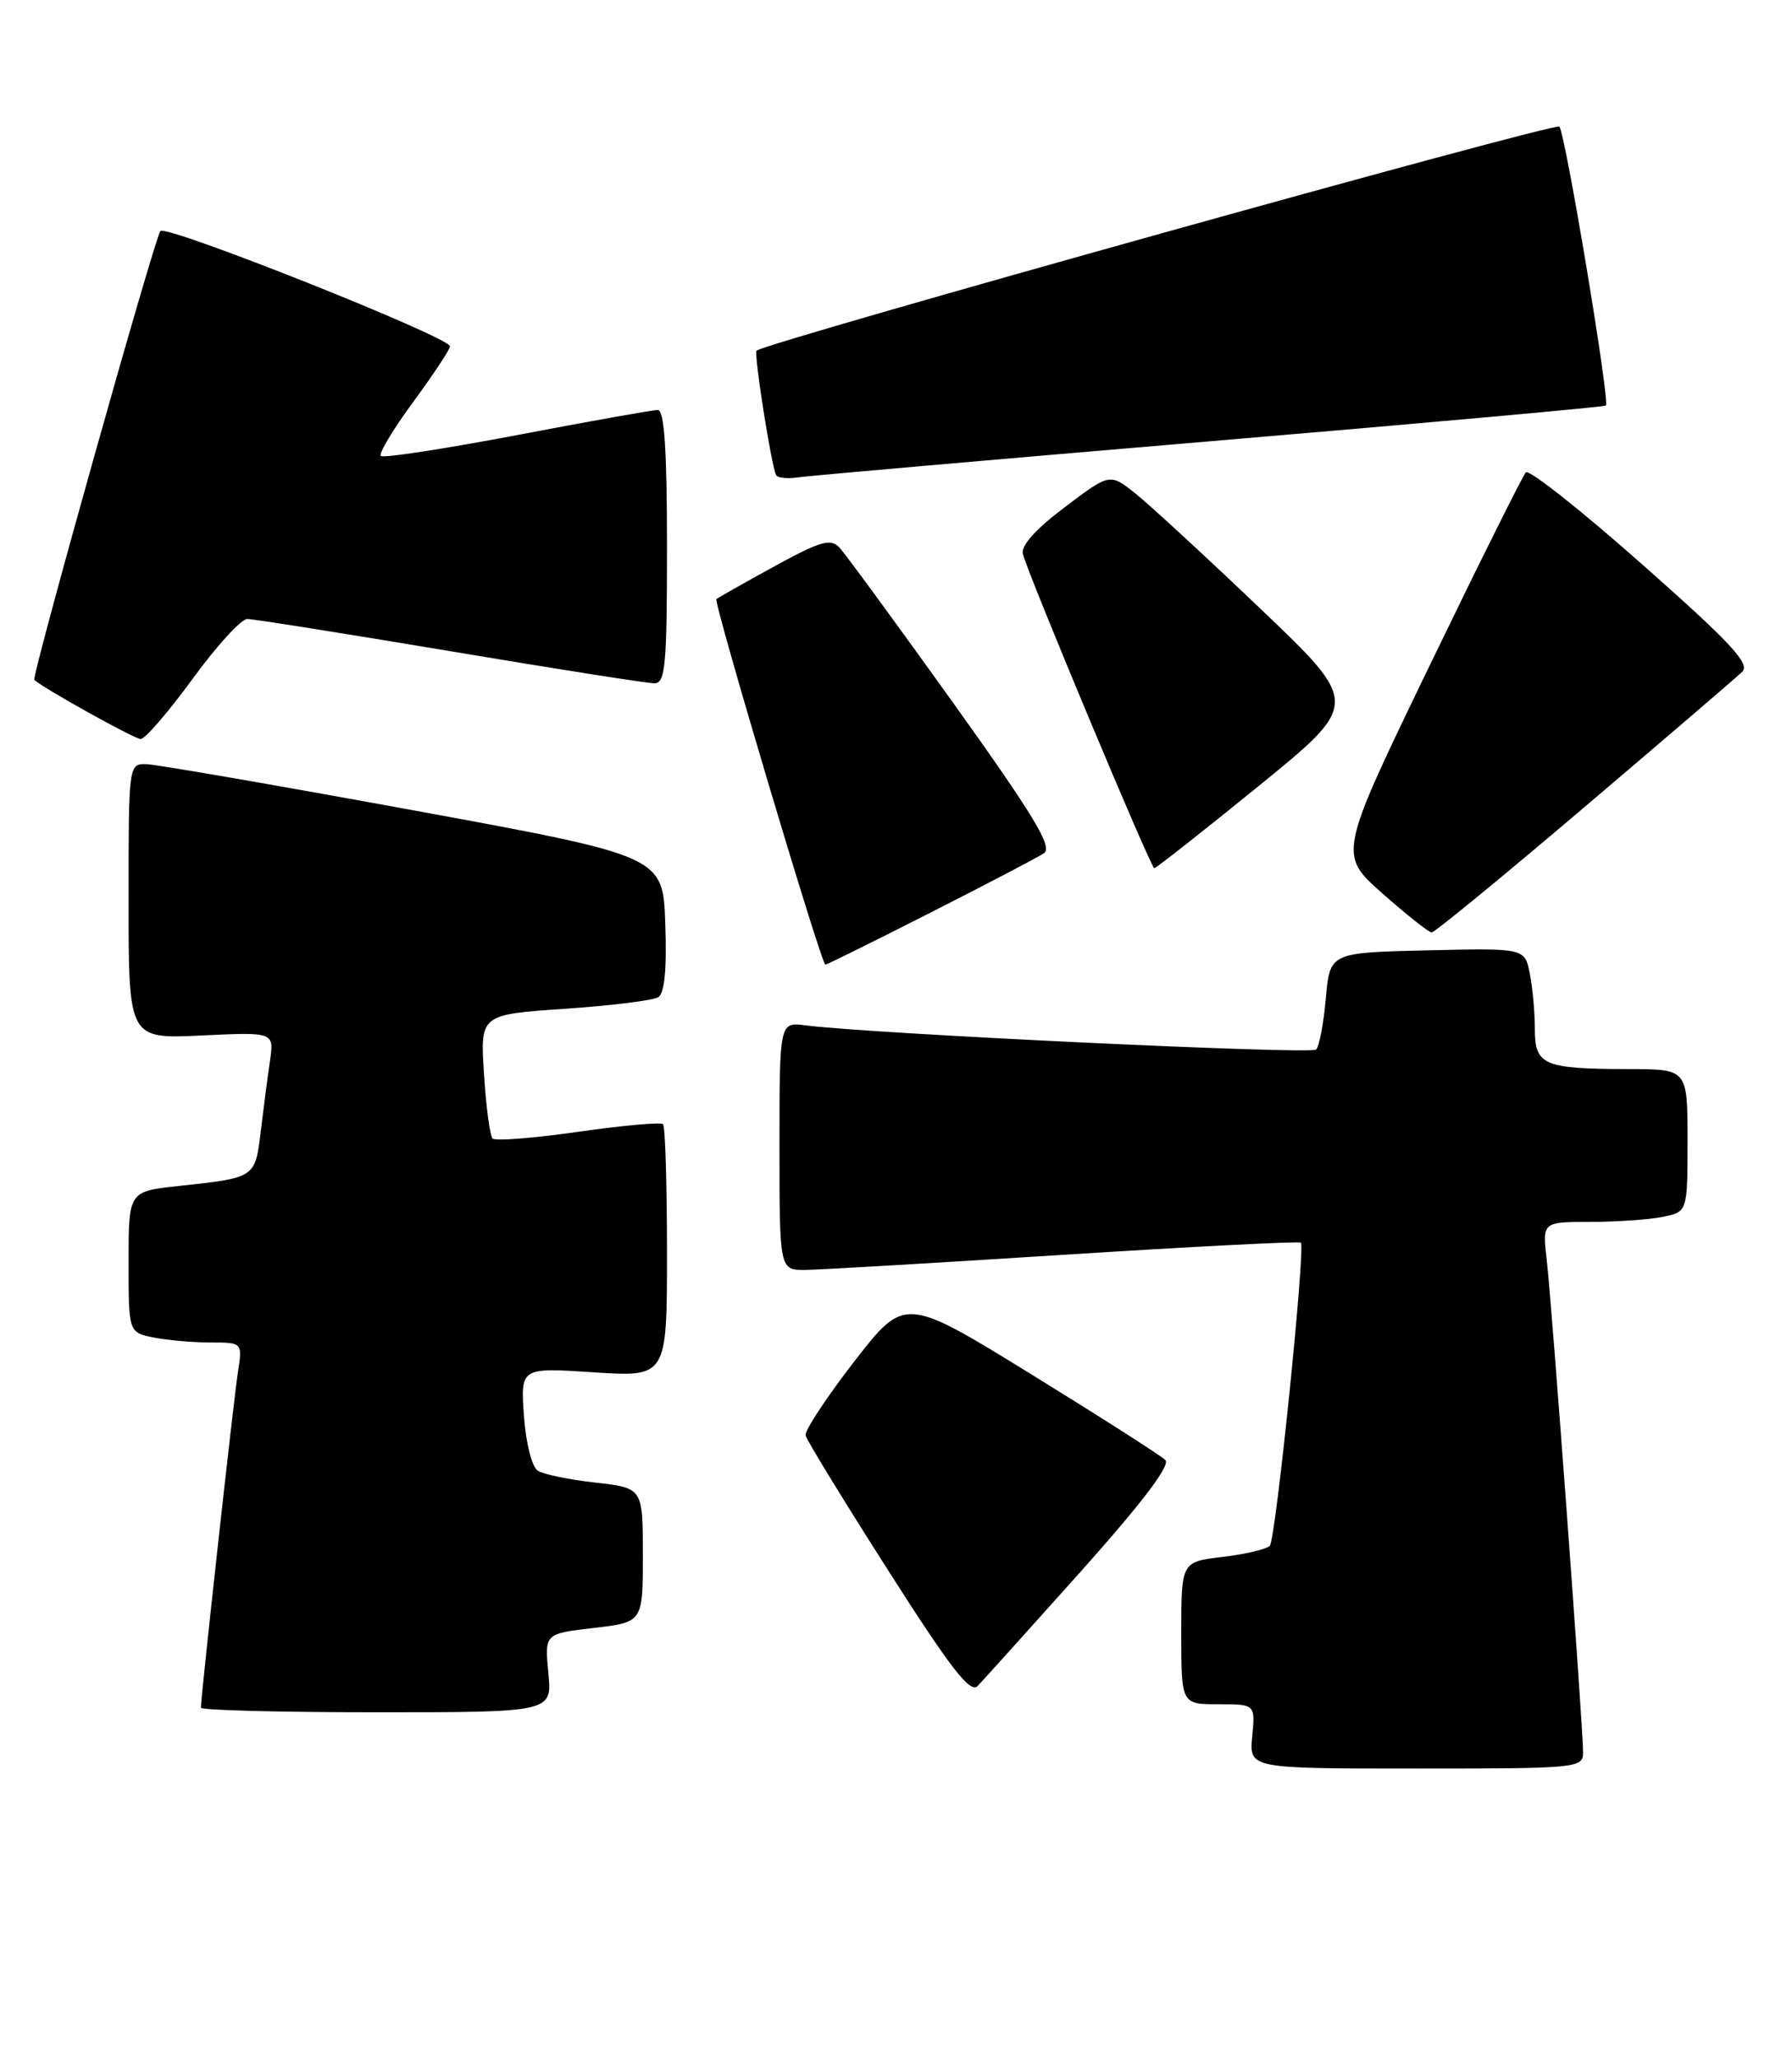 <?xml version="1.0" encoding="UTF-8" standalone="no"?>
<!DOCTYPE svg PUBLIC "-//W3C//DTD SVG 1.1//EN" "http://www.w3.org/Graphics/SVG/1.1/DTD/svg11.dtd" >
<svg xmlns="http://www.w3.org/2000/svg" xmlns:xlink="http://www.w3.org/1999/xlink" version="1.1" viewBox="0 0 223 256">
 <g >
 <path fill="currentColor"
d=" M 197.00 217.97 C 197.00 214.86 193.11 162.13 192.48 156.75 C 191.93 152.00 191.93 152.00 197.84 152.00 C 201.09 152.00 205.16 151.72 206.87 151.38 C 210.00 150.75 210.00 150.75 210.00 141.88 C 210.00 133.00 210.00 133.00 202.75 132.99 C 192.07 132.97 191.00 132.51 191.00 128.01 C 191.00 125.94 190.72 122.83 190.37 121.10 C 189.74 117.94 189.74 117.94 177.62 118.22 C 165.50 118.50 165.50 118.50 164.99 124.17 C 164.72 127.29 164.17 130.16 163.78 130.56 C 163.14 131.19 108.36 128.60 100.25 127.55 C 97.00 127.13 97.00 127.13 97.00 142.56 C 97.00 158.00 97.00 158.00 100.25 157.97 C 102.04 157.95 116.55 157.10 132.50 156.08 C 148.45 155.07 161.67 154.39 161.88 154.58 C 162.48 155.13 158.77 191.41 158.02 192.28 C 157.65 192.70 155.02 193.33 152.17 193.67 C 147.00 194.28 147.00 194.28 147.00 203.14 C 147.00 212.00 147.00 212.00 151.61 212.00 C 156.21 212.00 156.21 212.00 155.83 216.00 C 155.45 220.00 155.45 220.00 176.22 220.00 C 196.43 220.00 197.00 219.94 197.00 217.97 Z  M 68.24 208.11 C 67.77 203.22 67.77 203.22 73.88 202.51 C 80.00 201.80 80.00 201.80 80.00 193.45 C 80.00 185.10 80.00 185.10 74.12 184.43 C 70.89 184.07 67.66 183.41 66.94 182.96 C 66.20 182.50 65.45 179.58 65.20 176.14 C 64.77 170.11 64.77 170.11 73.88 170.71 C 83.00 171.30 83.00 171.30 83.00 155.81 C 83.00 147.30 82.78 140.11 82.51 139.84 C 82.24 139.57 77.49 140.00 71.96 140.79 C 66.43 141.58 61.63 141.96 61.30 141.63 C 60.97 141.30 60.49 137.70 60.23 133.62 C 59.75 126.21 59.75 126.21 70.25 125.49 C 76.02 125.10 81.27 124.45 81.91 124.05 C 82.70 123.57 82.99 120.56 82.79 114.91 C 82.50 106.50 82.50 106.50 51.50 100.81 C 34.45 97.69 19.49 95.10 18.25 95.06 C 16.00 95.00 16.00 95.01 16.00 112.12 C 16.00 129.24 16.00 129.24 25.06 128.81 C 34.11 128.38 34.11 128.38 33.60 131.94 C 33.31 133.90 32.80 137.84 32.45 140.71 C 31.75 146.54 31.81 146.50 22.25 147.53 C 16.00 148.20 16.00 148.20 16.00 156.97 C 16.00 165.75 16.00 165.75 19.13 166.38 C 20.84 166.72 24.03 167.00 26.21 167.00 C 30.18 167.00 30.18 167.00 29.60 170.75 C 29.07 174.14 25.00 211.07 25.00 212.43 C 25.00 212.74 34.83 213.00 46.85 213.00 C 68.71 213.00 68.71 213.00 68.24 208.11 Z  M 134.43 195.56 C 142.09 186.99 145.68 182.28 145.02 181.62 C 144.47 181.07 136.95 176.27 128.31 170.94 C 112.59 161.26 112.59 161.26 106.29 169.38 C 102.83 173.85 100.11 177.98 100.25 178.57 C 100.39 179.15 104.99 186.68 110.49 195.29 C 118.28 207.52 120.73 210.69 121.66 209.73 C 122.31 209.05 128.06 202.68 134.43 195.56 Z  M 115.76 113.54 C 122.77 109.99 129.13 106.66 129.91 106.14 C 131.03 105.38 128.70 101.52 118.55 87.34 C 111.52 77.53 105.18 68.88 104.46 68.11 C 103.36 66.94 102.10 67.31 96.33 70.47 C 92.57 72.53 89.34 74.36 89.15 74.53 C 88.77 74.90 102.21 120.00 102.71 120.00 C 102.89 120.00 108.76 117.10 115.76 113.54 Z  M 197.16 100.41 C 207.25 91.84 216.08 84.27 216.79 83.58 C 217.84 82.58 215.43 80.00 204.33 70.18 C 196.77 63.49 190.27 58.35 189.88 58.76 C 189.49 59.17 184.08 70.03 177.86 82.89 C 166.55 106.28 166.55 106.28 172.02 111.13 C 175.04 113.80 177.80 115.98 178.16 115.99 C 178.52 116.00 187.07 108.99 197.16 100.41 Z  M 156.64 97.77 C 169.23 87.53 169.23 87.53 156.87 75.74 C 150.06 69.25 143.06 62.80 141.31 61.40 C 138.11 58.85 138.11 58.85 132.49 63.10 C 128.85 65.84 127.01 67.91 127.29 68.92 C 128.06 71.79 143.22 108.00 143.64 108.00 C 143.87 108.00 149.72 103.39 156.64 97.77 Z  M 23.95 84.47 C 26.94 80.36 30.01 77.00 30.77 77.00 C 31.53 77.00 42.88 78.80 56.00 81.00 C 69.12 83.20 80.56 85.00 81.43 85.00 C 82.80 85.00 83.00 82.80 83.00 68.00 C 83.00 55.86 82.67 51.00 81.85 51.00 C 81.22 51.00 73.32 52.41 64.31 54.13 C 55.29 55.84 47.68 57.01 47.39 56.72 C 47.10 56.43 48.92 53.40 51.43 49.99 C 53.94 46.57 56.00 43.46 56.00 43.08 C 56.00 41.95 20.69 27.90 19.96 28.74 C 19.25 29.55 3.89 84.24 4.27 84.58 C 5.48 85.67 16.74 91.93 17.50 91.93 C 18.05 91.94 20.95 88.58 23.95 84.47 Z  M 150.50 54.90 C 177.45 52.62 199.65 50.62 199.84 50.45 C 200.37 49.99 194.80 16.60 194.05 15.75 C 193.56 15.18 95.77 42.45 94.15 43.62 C 93.77 43.89 96.01 58.11 96.59 59.12 C 96.79 59.45 97.98 59.58 99.23 59.39 C 100.48 59.20 123.55 57.18 150.50 54.90 Z "/>
</g>
</svg>